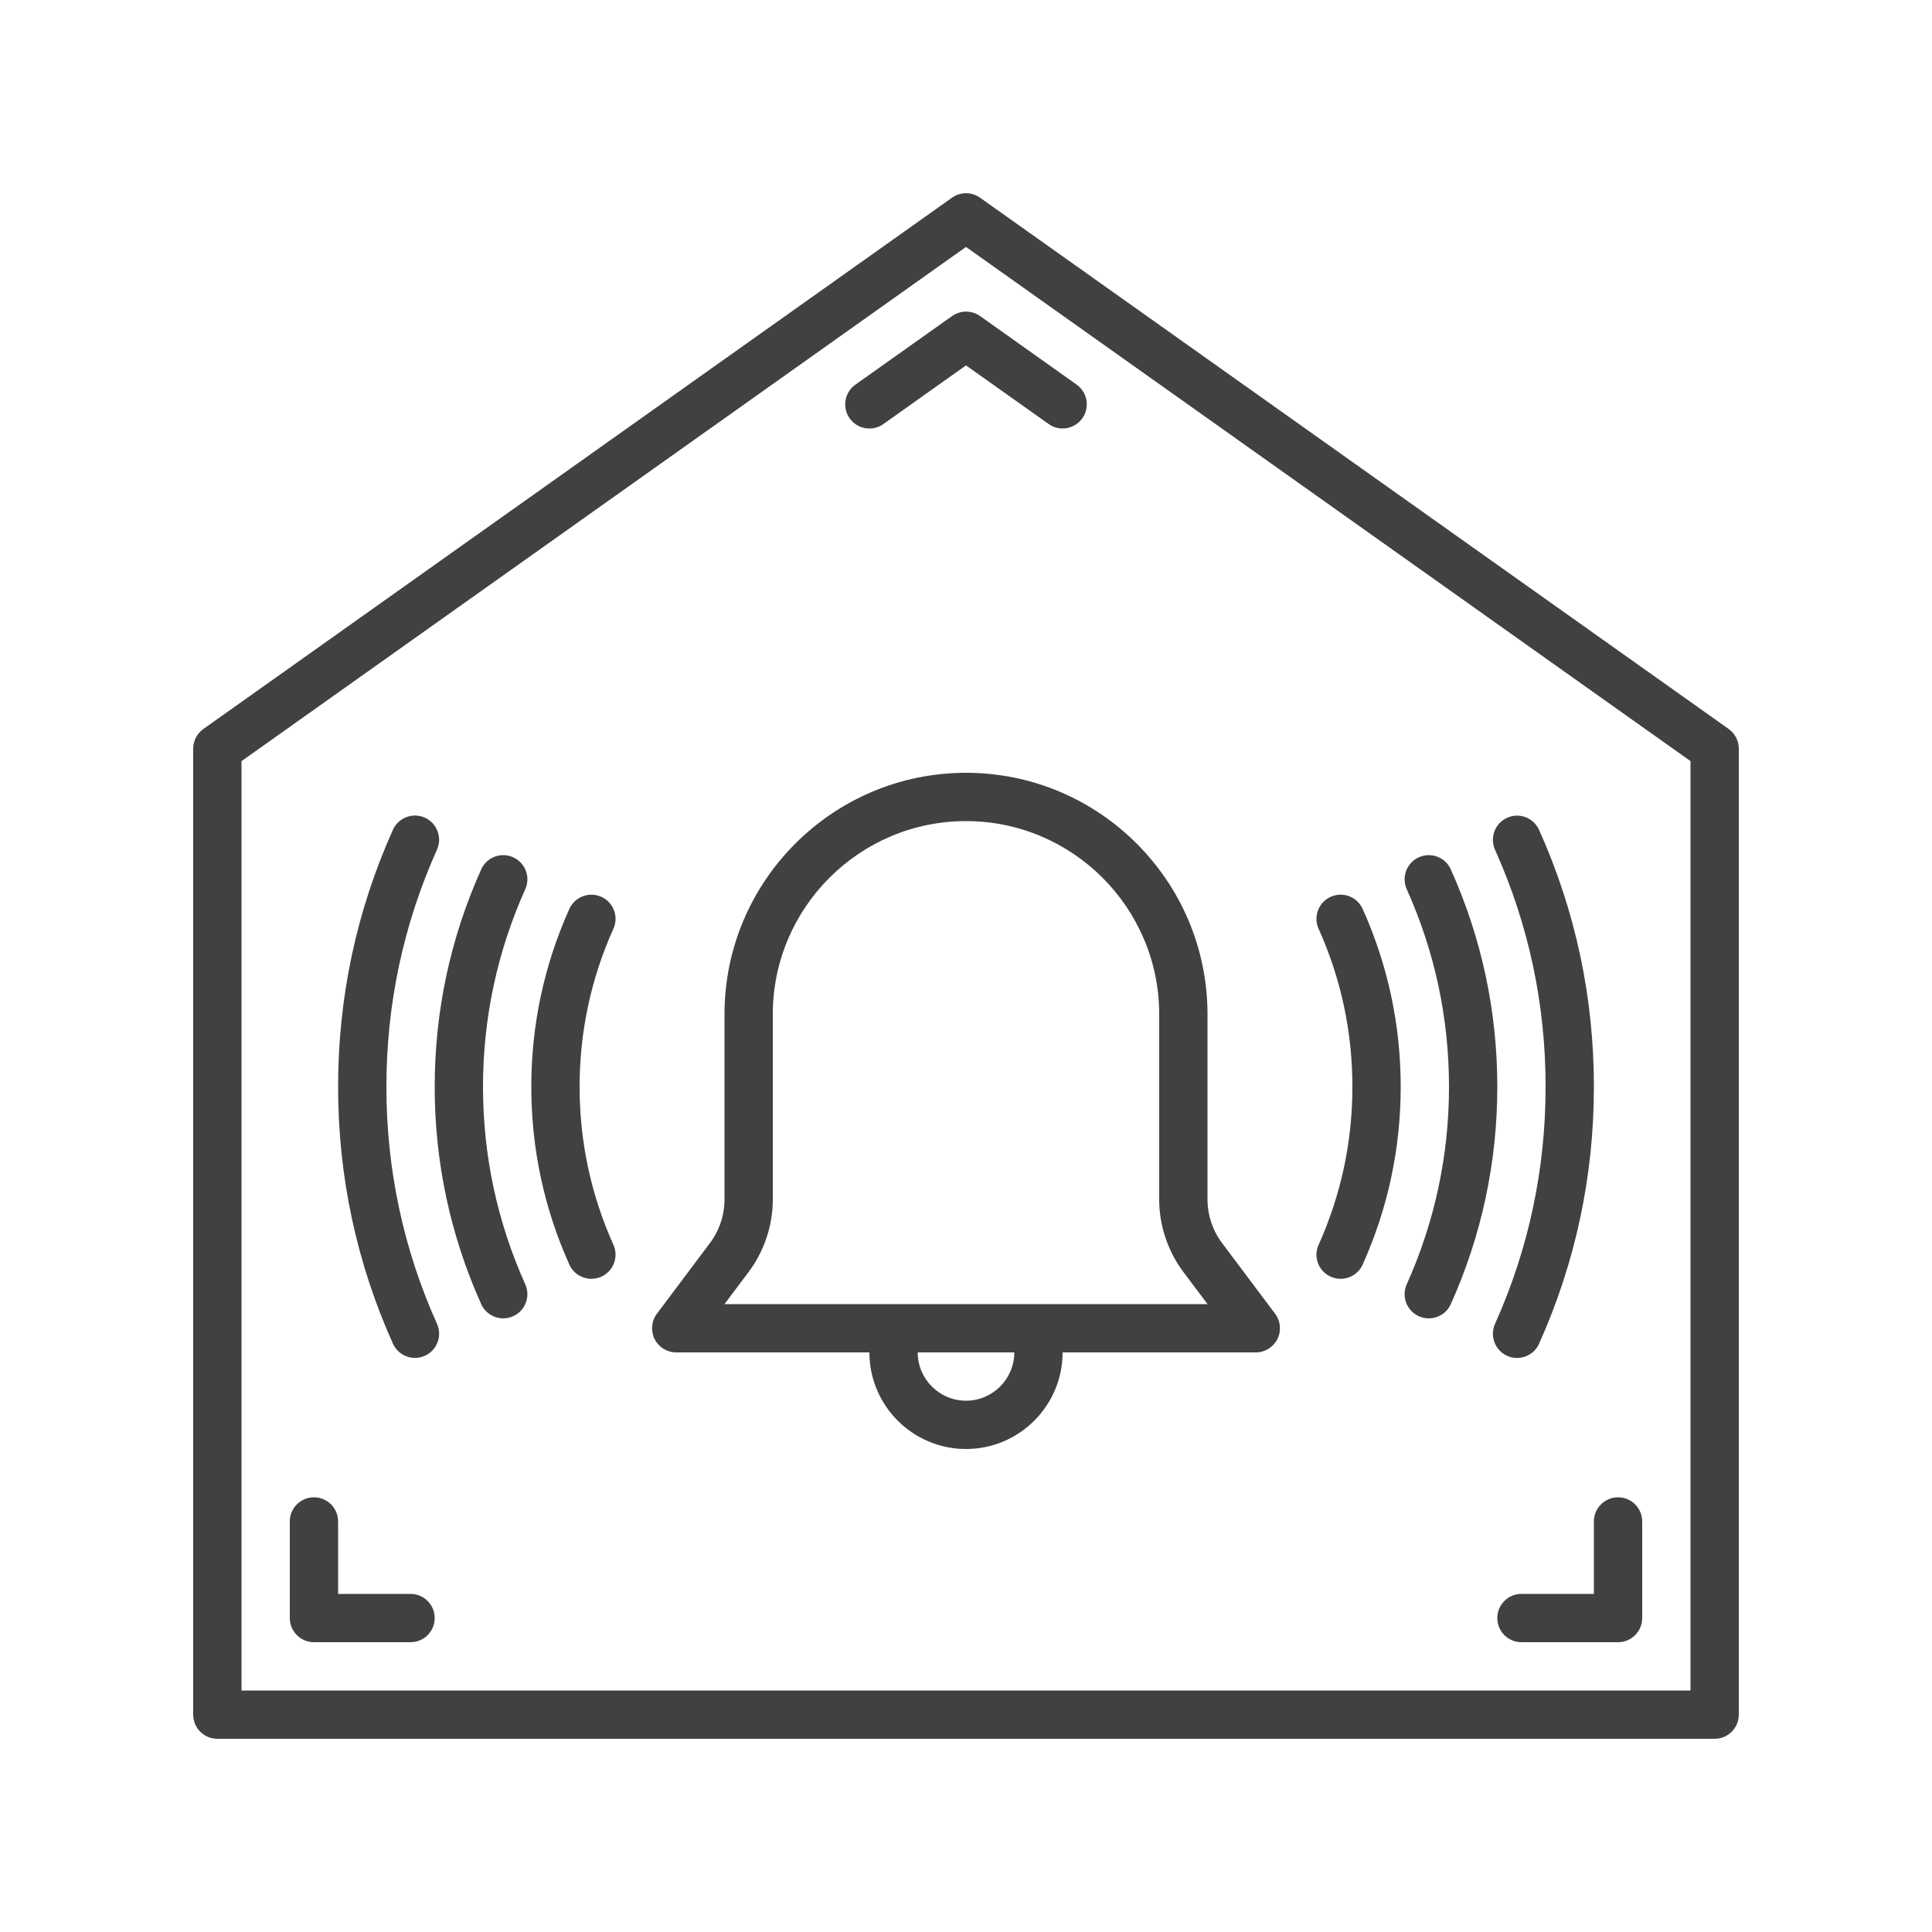 <?xml version="1.0" ?><svg id="Layer_1" style="enable-background:new 0 0 320 320;" version="1.1" viewBox="0 0 320 320" xml:space="preserve" xmlns="http://www.w3.org/2000/svg" xmlns:xlink="http://www.w3.org/1999/xlink"><style type="text/css">
	.st0{fill:#414042;}
</style><g><path class="st0" d="M286.32,120.74l-124-88c-1.39-0.98-3.24-0.98-4.63,0l-124,88C32.63,121.49,32,122.7,32,124v160   c0,2.21,1.79,4,4,4h248c2.21,0,4-1.79,4-4V124C288,122.7,287.37,121.49,286.32,120.74z M280,280H40V126.07L160,40.9l120,85.16V280z   "/><path class="st0" d="M68,264H56v-12c0-2.21-1.79-4-4-4s-4,1.79-4,4v16c0,2.21,1.79,4,4,4h16c2.21,0,4-1.79,4-4S70.21,264,68,264z"/><path class="st0" d="M264,264h-12c-2.21,0-4,1.79-4,4s1.79,4,4,4h16c2.21,0,4-1.79,4-4v-16c0-2.21-1.79-4-4-4s-4,1.79-4,4V264z"/><path class="st0" d="M157.68,52.36l-16,11.35c-1.8,1.28-2.23,3.78-0.95,5.58c1.28,1.8,3.77,2.23,5.58,0.95L160,60.52l13.69,9.71   c0.7,0.5,1.51,0.74,2.31,0.74c1.25,0,2.49-0.59,3.27-1.69c1.28-1.8,0.85-4.3-0.95-5.58l-16-11.36   C160.93,51.37,159.07,51.37,157.68,52.36z"/><path class="st0" d="M120,168v30.67c0,2.58-0.85,5.14-2.4,7.2l-8.8,11.73c-0.91,1.21-1.05,2.83-0.38,4.19   c0.68,1.35,2.06,2.21,3.58,2.21h32c0,8.82,7.18,16,16,16s16-7.18,16-16h32c1.51,0,2.9-0.86,3.58-2.21   c0.68-1.36,0.53-2.98-0.38-4.19l-8.8-11.73c-1.55-2.06-2.4-4.62-2.4-7.2V168c0-22.06-17.94-40-40-40S120,145.94,120,168z M160,232   c-4.41,0-8-3.59-8-8h16C168,228.41,164.41,232,160,232z M192,168v30.67c0,4.3,1.42,8.56,4,12l4,5.33h-80l4-5.33   c2.58-3.44,4-7.7,4-12V168c0-17.65,14.36-32,32-32S192,150.35,192,168z"/><path class="st0" d="M235.01,218.01c0.53,0.24,1.09,0.35,1.64,0.35c1.53,0,2.99-0.88,3.65-2.36c5.11-11.39,7.7-23.5,7.7-36   s-2.59-24.61-7.7-36c-0.91-2.02-3.27-2.91-5.29-2.01c-2.01,0.9-2.92,3.27-2.01,5.29c4.65,10.35,7,21.36,7,32.72   s-2.36,22.37-7,32.72C232.09,214.74,232.99,217.1,235.01,218.01z"/><path class="st0" d="M256,180c0,13.68-2.82,26.9-8.38,39.28c-0.9,2.02,0,4.38,2.01,5.29c0.53,0.24,1.09,0.35,1.64,0.35   c1.53,0,2.99-0.88,3.65-2.36c6.02-13.42,9.08-27.74,9.08-42.55s-3.05-29.13-9.08-42.55c-0.91-2.02-3.27-2.92-5.29-2.01   c-2.01,0.9-2.91,3.27-2.01,5.29C253.18,153.1,256,166.32,256,180z"/><path class="st0" d="M220.41,211.46c0.53,0.24,1.09,0.35,1.64,0.35c1.53,0,2.99-0.88,3.65-2.36c4.18-9.31,6.3-19.22,6.3-29.45   s-2.12-20.14-6.3-29.45c-0.91-2.02-3.27-2.92-5.29-2.01c-2.01,0.9-2.92,3.27-2.01,5.29c3.72,8.28,5.6,17.08,5.6,26.18   s-1.88,17.9-5.6,26.18C217.49,208.19,218.39,210.56,220.41,211.46z"/><path class="st0" d="M84.99,141.99c-2.01-0.9-4.38-0.01-5.29,2.01c-5.11,11.39-7.7,23.5-7.7,36s2.59,24.61,7.7,36   c0.67,1.48,2.13,2.36,3.65,2.36c0.55,0,1.1-0.11,1.64-0.35c2.01-0.9,2.92-3.27,2.01-5.29c-4.65-10.35-7-21.36-7-32.72   s2.36-22.37,7-32.72C87.91,145.26,87.01,142.9,84.99,141.99z"/><path class="st0" d="M64,180c0-13.68,2.82-26.9,8.38-39.28c0.9-2.02,0-4.38-2.01-5.29c-2.01-0.9-4.38-0.01-5.29,2.01   C59.05,150.87,56,165.18,56,180s3.05,29.13,9.08,42.55c0.67,1.48,2.13,2.36,3.65,2.36c0.55,0,1.1-0.11,1.64-0.35   c2.01-0.9,2.92-3.27,2.01-5.29C66.82,206.9,64,193.68,64,180z"/><path class="st0" d="M99.59,148.54c-2.01-0.9-4.38-0.01-5.29,2.01C90.12,159.86,88,169.77,88,180s2.12,20.14,6.3,29.45   c0.67,1.48,2.13,2.36,3.65,2.36c0.55,0,1.1-0.11,1.64-0.35c2.01-0.9,2.92-3.27,2.01-5.29C97.88,197.9,96,189.09,96,180   s1.88-17.9,5.6-26.18C102.51,151.81,101.61,149.44,99.59,148.54z"/></g></svg>